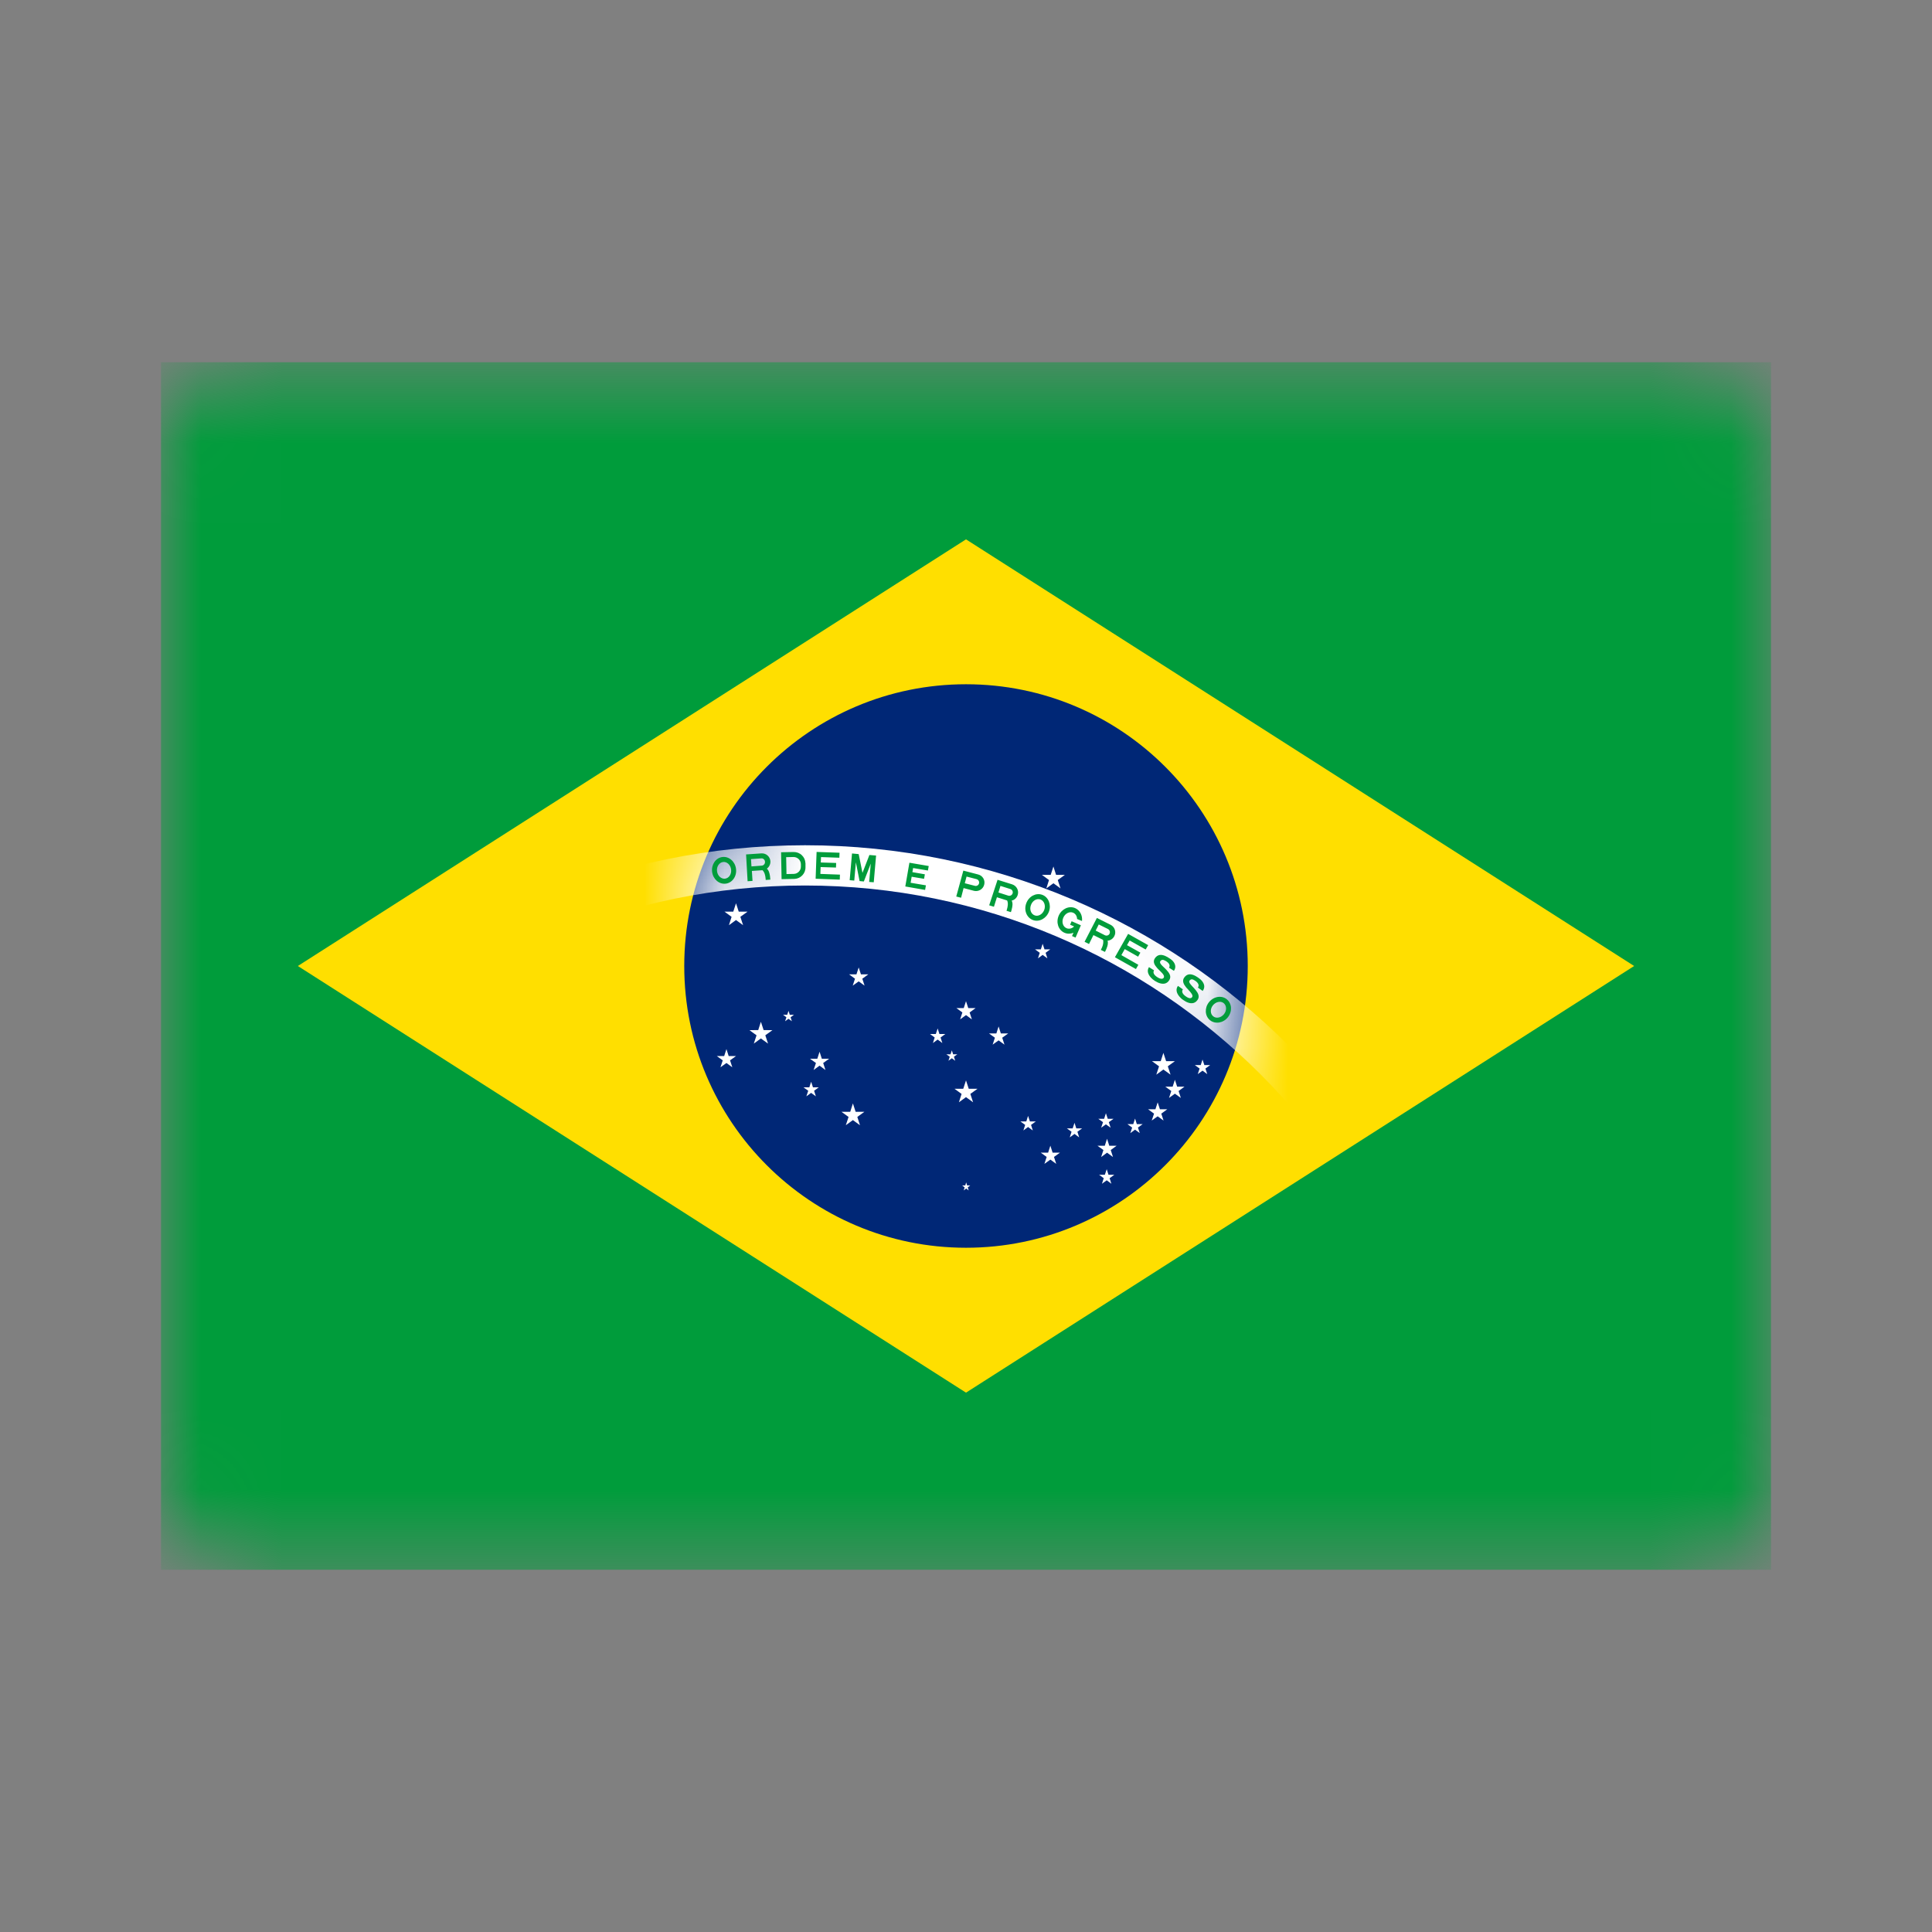 <?xml version="1.0" encoding="UTF-8"?>
<svg width="24px" height="24px" viewBox="0 0 24 24" version="1.1" xmlns="http://www.w3.org/2000/svg" xmlns:xlink="http://www.w3.org/1999/xlink">
    <rect x="0" y="0" width="24" height="24" fill="#808080" stroke="none"/>
    <title>Icon/Flag/BR</title>
    <defs>
        <rect id="path-1" x="2" y="4.5" width="20" height="15" rx="1"></rect>
        <circle id="path-3" cx="3.5" cy="3.5" r="3.5"></circle>
    </defs>
    <g id="Icon/Flag/BR" stroke="none" stroke-width="1" fill="none" fill-rule="evenodd">
        <mask id="mask-2" fill="white">
            <use xlink:href="#path-1"></use>
        </mask>
        <g id="Mask"></g>
        <g id="Brazil" mask="url(#mask-2)">
            <g transform="translate(2, 4.5)">
                <polygon id="#009C3B" fill="#009C3B" fill-rule="evenodd" points="0 0 20 0 20 15 1.57898383e-15 15"></polygon>
                <polygon id="#FFDF00" fill="#FFDF00" fill-rule="nonzero" points="1.7 7.5 10 12.8 18.3 7.5 10 2.2"></polygon>
                <circle id="#002776" fill="#002776" fill-rule="nonzero" cx="10" cy="7.5" r="3.5"></circle>
                <g id="#FFFFFF" stroke-width="1" fill="none" fill-rule="evenodd" transform="translate(6.5, 4)">
                    <mask id="mask-4" fill="white">
                        <use xlink:href="#path-3"></use>
                    </mask>
                    <g id="Oval"></g>
                    <path d="M-7,10.5 C-7,5.806 -3.194,2 1.5,2 C6.194,2 10,5.806 10,10.5 L9.5,10.5 C9.5,6.082 5.918,2.5 1.5,2.5 C-2.918,2.5 -6.5,6.082 -6.5,10.5 L-7,10.5 Z" id="Path" fill="#FFFFFF" fill-rule="nonzero" mask="url(#mask-4)"></path>
                </g>
                <path d="M12.88,7.642 L12.887,7.647 L12.887,7.647 L12.903,7.659 L12.903,7.659 L12.908,7.663 L12.908,7.663 L12.912,7.666 L12.912,7.666 L12.917,7.671 C12.918,7.672 12.92,7.673 12.921,7.675 L12.926,7.68 C12.926,7.68 12.927,7.681 12.928,7.682 L12.932,7.687 L12.932,7.687 L12.936,7.692 L12.936,7.692 L12.94,7.698 C12.961,7.728 12.971,7.768 12.94,7.81 L12.881,7.768 C12.902,7.738 12.882,7.708 12.851,7.686 L12.845,7.682 C12.818,7.664 12.795,7.656 12.776,7.683 C12.767,7.696 12.777,7.713 12.794,7.733 L12.8,7.74 L12.8,7.74 L12.806,7.747 L12.806,7.747 L12.833,7.776 L12.833,7.776 L12.839,7.783 L12.839,7.783 L12.846,7.791 L12.846,7.791 L12.853,7.799 C12.884,7.837 12.906,7.88 12.876,7.922 C12.838,7.976 12.783,7.968 12.736,7.945 L12.729,7.941 L12.729,7.941 L12.722,7.937 L12.722,7.937 L12.716,7.933 L12.716,7.933 L12.709,7.929 L12.709,7.929 L12.703,7.925 L12.703,7.925 L12.697,7.921 L12.697,7.921 L12.692,7.917 L12.692,7.917 L12.686,7.914 L12.686,7.914 L12.681,7.909 L12.681,7.909 L12.676,7.905 L12.676,7.905 L12.671,7.9 C12.67,7.899 12.669,7.898 12.668,7.898 L12.663,7.892 L12.663,7.892 L12.658,7.887 C12.657,7.886 12.656,7.885 12.655,7.884 L12.65,7.878 L12.65,7.878 L12.645,7.872 C12.618,7.837 12.601,7.791 12.633,7.747 L12.694,7.79 C12.674,7.818 12.691,7.85 12.73,7.877 C12.768,7.905 12.796,7.906 12.808,7.888 C12.82,7.872 12.81,7.853 12.793,7.831 L12.787,7.824 L12.787,7.824 L12.781,7.816 L12.781,7.816 L12.774,7.809 L12.774,7.809 L12.754,7.786 L12.754,7.786 L12.747,7.779 C12.746,7.777 12.744,7.776 12.743,7.775 L12.736,7.767 C12.704,7.728 12.68,7.685 12.712,7.642 C12.749,7.591 12.798,7.599 12.839,7.618 L12.845,7.621 L12.845,7.621 L12.852,7.625 L12.852,7.625 L12.858,7.628 L12.858,7.628 L12.867,7.634 L12.867,7.634 L12.872,7.637 L12.872,7.637 L12.88,7.642 L12.88,7.642 Z M12.524,7.403 L12.534,7.409 L12.534,7.409 L12.539,7.412 L12.539,7.412 L12.543,7.415 L12.543,7.415 L12.548,7.419 L12.548,7.419 L12.552,7.423 C12.553,7.423 12.554,7.424 12.555,7.425 L12.56,7.429 C12.591,7.458 12.619,7.507 12.583,7.56 L12.522,7.521 C12.541,7.491 12.52,7.462 12.488,7.442 L12.482,7.438 L12.482,7.438 L12.476,7.435 C12.45,7.42 12.429,7.417 12.413,7.442 C12.405,7.455 12.414,7.471 12.431,7.49 L12.437,7.496 C12.438,7.497 12.439,7.498 12.44,7.499 L12.447,7.506 L12.447,7.506 L12.472,7.53 L12.472,7.53 L12.479,7.537 L12.479,7.537 L12.487,7.545 C12.524,7.584 12.556,7.628 12.525,7.676 C12.492,7.729 12.44,7.727 12.393,7.709 L12.386,7.706 L12.386,7.706 L12.379,7.703 L12.379,7.703 L12.372,7.699 C12.371,7.699 12.37,7.698 12.369,7.697 L12.362,7.694 L12.362,7.694 L12.356,7.69 C12.355,7.69 12.354,7.689 12.352,7.688 L12.343,7.683 L12.343,7.683 L12.338,7.679 L12.338,7.679 L12.333,7.675 C12.332,7.675 12.331,7.674 12.33,7.673 L12.324,7.669 L12.324,7.669 L12.319,7.665 C12.316,7.662 12.313,7.66 12.311,7.657 L12.305,7.652 L12.305,7.652 L12.3,7.647 C12.299,7.646 12.298,7.645 12.297,7.644 L12.292,7.638 C12.263,7.604 12.244,7.559 12.273,7.514 L12.336,7.554 C12.318,7.582 12.336,7.613 12.377,7.639 C12.417,7.665 12.444,7.664 12.456,7.646 C12.466,7.63 12.457,7.612 12.44,7.592 L12.434,7.586 C12.432,7.583 12.43,7.581 12.428,7.579 L12.421,7.572 L12.421,7.572 L12.396,7.547 L12.396,7.547 L12.388,7.539 L12.388,7.539 L12.381,7.532 L12.381,7.532 L12.374,7.524 C12.342,7.488 12.318,7.448 12.346,7.405 C12.381,7.352 12.431,7.357 12.472,7.374 L12.479,7.377 C12.48,7.378 12.481,7.378 12.482,7.379 L12.488,7.382 L12.488,7.382 L12.495,7.385 L12.495,7.385 L12.501,7.388 L12.501,7.388 L12.506,7.392 L12.506,7.392 L12.514,7.396 L12.514,7.396 L12.524,7.403 L12.524,7.403 Z M12.014,7.101 L12.263,7.241 L12.232,7.295 L12.033,7.183 L12,7.241 L12.166,7.334 L12.138,7.384 L11.972,7.29 L11.93,7.365 L12.141,7.485 L12.111,7.538 L11.85,7.391 L12.014,7.101 Z M11.626,6.903 L11.796,6.988 C11.848,7.014 11.869,7.077 11.843,7.128 C11.826,7.162 11.793,7.183 11.758,7.186 C11.769,7.213 11.759,7.251 11.746,7.282 L11.742,7.292 L11.742,7.292 L11.738,7.3 L11.738,7.3 L11.734,7.309 L11.734,7.309 L11.729,7.32 L11.729,7.32 L11.726,7.325 L11.675,7.3 L11.68,7.29 L11.68,7.29 L11.683,7.283 C11.684,7.281 11.685,7.28 11.685,7.279 L11.689,7.271 C11.701,7.243 11.711,7.207 11.702,7.175 L11.583,7.116 L11.528,7.227 L11.473,7.199 L11.626,6.903 Z M11.356,6.781 C11.416,6.808 11.449,6.873 11.441,6.941 L11.38,6.916 C11.379,6.881 11.361,6.851 11.331,6.838 C11.287,6.819 11.232,6.846 11.209,6.899 C11.186,6.952 11.203,7.011 11.248,7.03 C11.279,7.044 11.316,7.035 11.343,7.009 L11.293,6.987 L11.312,6.944 L11.427,6.994 L11.361,7.147 L11.317,7.128 L11.335,7.087 C11.299,7.102 11.26,7.103 11.223,7.087 C11.147,7.054 11.115,6.959 11.152,6.874 C11.189,6.79 11.28,6.748 11.356,6.781 Z M11.649,6.984 L11.611,7.06 L11.726,7.118 C11.747,7.128 11.773,7.12 11.783,7.099 C11.794,7.077 11.785,7.052 11.764,7.041 L11.649,6.984 Z M10.948,6.616 C11.025,6.645 11.062,6.739 11.03,6.825 C10.997,6.911 10.908,6.958 10.831,6.929 C10.753,6.9 10.716,6.806 10.749,6.72 C10.781,6.634 10.87,6.587 10.948,6.616 Z M10.807,6.742 C10.786,6.796 10.807,6.854 10.853,6.871 C10.898,6.888 10.951,6.858 10.972,6.803 C10.992,6.749 10.971,6.691 10.926,6.674 C10.88,6.657 10.827,6.687 10.807,6.742 Z M10.392,6.429 L10.574,6.486 C10.629,6.504 10.66,6.563 10.642,6.618 C10.631,6.654 10.602,6.68 10.567,6.688 C10.585,6.717 10.577,6.763 10.567,6.799 L10.565,6.808 L10.565,6.808 L10.562,6.817 L10.562,6.817 L10.558,6.831 L10.503,6.814 L10.507,6.803 L10.507,6.803 L10.509,6.795 C10.518,6.763 10.527,6.721 10.511,6.686 L10.384,6.646 L10.347,6.764 L10.288,6.746 L10.392,6.429 Z M9.967,6.315 L10.151,6.363 C10.207,6.377 10.241,6.434 10.226,6.49 C10.212,6.545 10.157,6.578 10.103,6.567 L10.099,6.566 L9.97,6.532 L9.939,6.652 L9.879,6.637 L9.967,6.315 Z M10.428,6.505 L10.403,6.587 L10.525,6.626 C10.548,6.633 10.572,6.62 10.579,6.598 C10.586,6.575 10.574,6.551 10.551,6.544 L10.428,6.505 Z M9.297,6.217 L9.537,6.258 L9.527,6.314 L9.343,6.283 L9.334,6.334 L9.489,6.361 L9.479,6.417 L9.325,6.391 L9.312,6.466 L9.502,6.498 L9.492,6.555 L9.246,6.512 L9.297,6.217 Z M10.007,6.389 L9.985,6.472 L10.11,6.504 C10.133,6.51 10.156,6.497 10.162,6.474 C10.168,6.451 10.154,6.427 10.131,6.421 L10.007,6.389 Z M7.143,6.293 C7.155,6.385 7.097,6.467 7.015,6.477 C6.933,6.487 6.857,6.421 6.846,6.33 C6.835,6.238 6.892,6.156 6.974,6.146 C7.056,6.136 7.132,6.202 7.143,6.293 Z M8.584,6.102 L8.667,6.11 L8.714,6.343 L8.8,6.121 L8.883,6.128 L8.854,6.46 L8.797,6.456 L8.817,6.228 L8.731,6.45 L8.678,6.445 L8.632,6.212 L8.612,6.439 L8.555,6.434 L8.584,6.102 Z M7.57,6.198 C7.572,6.236 7.555,6.27 7.526,6.291 C7.55,6.309 7.56,6.349 7.565,6.383 L7.566,6.394 L7.566,6.394 L7.567,6.403 L7.567,6.403 L7.568,6.413 L7.568,6.413 L7.569,6.427 L7.512,6.431 L7.511,6.419 L7.511,6.419 L7.51,6.409 C7.507,6.377 7.499,6.336 7.472,6.31 L7.34,6.319 L7.348,6.443 L7.287,6.447 L7.268,6.114 L7.458,6.101 C7.516,6.097 7.566,6.14 7.57,6.198 Z M8.144,6.083 L8.429,6.093 L8.427,6.155 L8.199,6.147 L8.196,6.214 L8.387,6.22 L8.385,6.277 L8.194,6.271 L8.191,6.356 L8.434,6.365 L8.432,6.427 L8.132,6.416 L8.144,6.083 Z M7.962,6.125 C7.988,6.15 8.003,6.183 8.005,6.219 L8.006,6.225 L8.006,6.272 C8.008,6.35 7.947,6.414 7.871,6.418 L7.866,6.418 L7.709,6.421 L7.703,6.087 L7.86,6.084 C7.898,6.084 7.935,6.098 7.962,6.125 Z M6.982,6.208 C6.934,6.214 6.9,6.265 6.907,6.322 C6.914,6.38 6.959,6.421 7.007,6.415 C7.056,6.409 7.089,6.358 7.082,6.301 C7.075,6.243 7.03,6.202 6.982,6.208 Z M7.857,6.146 L7.766,6.148 L7.77,6.358 L7.86,6.356 C7.91,6.355 7.95,6.314 7.949,6.264 L7.949,6.235 C7.948,6.185 7.907,6.146 7.857,6.146 Z M7.458,6.163 L7.329,6.172 L7.335,6.263 L7.464,6.253 C7.487,6.251 7.505,6.23 7.503,6.205 C7.502,6.18 7.481,6.161 7.458,6.163 Z M13.018,7.95 C13.076,7.878 13.175,7.861 13.239,7.913 C13.304,7.965 13.31,8.065 13.253,8.137 C13.196,8.209 13.097,8.225 13.032,8.174 C12.967,8.122 12.961,8.022 13.018,7.95 Z M13.067,7.989 C13.031,8.034 13.033,8.095 13.071,8.125 C13.109,8.156 13.169,8.143 13.205,8.098 C13.241,8.053 13.239,7.992 13.201,7.961 C13.163,7.931 13.103,7.944 13.067,7.989 Z" id="#009C3B" fill="#009C3B" fill-rule="nonzero"></path>
                <path d="M9.983,10.25 L9.952,10.226 L9.991,10.226 L10.002,10.188 L10.014,10.226 L10.052,10.226 L10.022,10.25 L10.033,10.288 L10.002,10.264 L9.972,10.288 L9.983,10.25 Z M11.748,10.024 L11.77,10.093 L11.843,10.093 L11.784,10.136 L11.806,10.205 L11.748,10.162 L11.689,10.205 L11.711,10.136 L11.653,10.093 L11.725,10.093 L11.748,10.024 Z M11.048,9.732 L11.076,9.819 L11.167,9.819 L11.093,9.872 L11.121,9.958 L11.048,9.905 L10.974,9.958 L11.002,9.872 L10.929,9.819 L11.02,9.819 L11.048,9.732 Z M11.752,9.646 L11.78,9.733 L11.871,9.733 L11.798,9.786 L11.826,9.873 L11.752,9.819 L11.679,9.873 L11.707,9.786 L11.633,9.733 L11.724,9.733 L11.752,9.646 Z M11.348,9.448 L11.37,9.517 L11.443,9.517 L11.384,9.559 L11.406,9.629 L11.348,9.586 L11.289,9.629 L11.311,9.559 L11.253,9.517 L11.325,9.517 L11.348,9.448 Z M12.1,9.395 L12.122,9.464 L12.195,9.464 L12.136,9.507 L12.159,9.576 L12.1,9.533 L12.041,9.576 L12.064,9.507 L12.005,9.464 L12.078,9.464 L12.1,9.395 Z M10.771,9.362 L10.794,9.431 L10.867,9.431 L10.808,9.474 L10.83,9.543 L10.771,9.5 L10.713,9.543 L10.735,9.474 L10.676,9.431 L10.749,9.431 L10.771,9.362 Z M11.738,9.329 L11.761,9.398 L11.833,9.398 L11.774,9.44 L11.797,9.509 L11.738,9.467 L11.679,9.509 L11.702,9.44 L11.643,9.398 L11.716,9.398 L11.738,9.329 Z M8.595,9.207 L8.629,9.311 L8.738,9.311 L8.65,9.375 L8.683,9.478 L8.595,9.414 L8.507,9.478 L8.541,9.375 L8.453,9.311 L8.562,9.311 L8.595,9.207 Z M12.381,9.194 L12.409,9.28 L12.5,9.28 L12.426,9.334 L12.454,9.42 L12.381,9.367 L12.307,9.42 L12.336,9.334 L12.262,9.28 L12.353,9.28 L12.381,9.194 Z M10,8.921 L10.034,9.025 L10.143,9.025 L10.054,9.089 L10.088,9.193 L10,9.129 L9.912,9.193 L9.945,9.089 L9.857,9.025 L9.966,9.025 L10,8.921 Z M12.595,8.913 L12.623,8.999 L12.714,8.999 L12.641,9.053 L12.669,9.139 L12.595,9.086 L12.522,9.139 L12.55,9.053 L12.476,8.999 L12.567,8.999 L12.595,8.913 Z M8.076,8.938 L8.099,9.007 L8.171,9.007 L8.113,9.05 L8.135,9.119 L8.076,9.076 L8.017,9.119 L8.04,9.05 L7.981,9.007 L8.054,9.007 L8.076,8.938 Z M12.452,8.579 L12.486,8.682 L12.595,8.682 L12.507,8.746 L12.541,8.85 L12.452,8.786 L12.364,8.85 L12.398,8.746 L12.31,8.682 L12.419,8.682 L12.452,8.579 Z M12.938,8.662 L12.961,8.731 L13.033,8.731 L12.974,8.774 L12.997,8.843 L12.938,8.8 L12.879,8.843 L12.902,8.774 L12.843,8.731 L12.916,8.731 L12.938,8.662 Z M8.181,8.565 L8.209,8.652 L8.3,8.652 L8.226,8.705 L8.254,8.792 L8.181,8.738 L8.107,8.792 L8.136,8.705 L8.062,8.652 L8.153,8.652 L8.181,8.565 Z M7.024,8.532 L7.052,8.619 L7.143,8.619 L7.069,8.672 L7.097,8.758 L7.024,8.705 L6.95,8.758 L6.978,8.672 L6.905,8.619 L6.996,8.619 L7.024,8.532 Z M9.824,8.548 L9.84,8.597 L9.892,8.597 L9.85,8.627 L9.866,8.677 L9.824,8.646 L9.782,8.677 L9.798,8.627 L9.756,8.597 L9.808,8.597 L9.824,8.548 Z M10.405,8.251 L10.433,8.338 L10.524,8.338 L10.45,8.391 L10.478,8.477 L10.405,8.424 L10.331,8.477 L10.359,8.391 L10.286,8.338 L10.377,8.338 L10.405,8.251 Z M7.452,8.193 L7.486,8.296 L7.595,8.297 L7.507,8.361 L7.541,8.464 L7.452,8.4 L7.364,8.464 L7.398,8.361 L7.31,8.297 L7.419,8.296 L7.452,8.193 Z M9.648,8.276 L9.67,8.345 L9.743,8.345 L9.684,8.388 L9.706,8.457 L9.648,8.414 L9.589,8.457 L9.611,8.388 L9.553,8.345 L9.625,8.345 L9.648,8.276 Z M7.795,8.057 L7.811,8.106 L7.863,8.106 L7.821,8.137 L7.837,8.186 L7.795,8.156 L7.753,8.186 L7.769,8.137 L7.727,8.106 L7.779,8.106 L7.795,8.057 Z M10,7.937 L10.028,8.023 L10.119,8.023 L10.045,8.077 L10.073,8.163 L10,8.11 L9.927,8.163 L9.955,8.077 L9.881,8.023 L9.972,8.023 L10,7.937 Z M8.667,7.518 L8.695,7.604 L8.786,7.604 L8.712,7.658 L8.74,7.744 L8.667,7.691 L8.593,7.744 L8.621,7.658 L8.548,7.604 L8.639,7.604 L8.667,7.518 Z M10.952,7.224 L10.975,7.293 L11.047,7.293 L10.989,7.336 L11.011,7.405 L10.952,7.362 L10.894,7.405 L10.916,7.336 L10.857,7.293 L10.93,7.293 L10.952,7.224 Z M7.143,6.721 L7.177,6.825 L7.286,6.825 L7.197,6.889 L7.231,6.993 L7.143,6.929 L7.055,6.993 L7.088,6.889 L7,6.825 L7.109,6.825 L7.143,6.721 Z M11.086,6.264 L11.119,6.368 L11.228,6.368 L11.14,6.432 L11.174,6.536 L11.086,6.472 L10.998,6.536 L11.031,6.432 L10.943,6.368 L11.052,6.368 L11.086,6.264 Z" id="#FFFFFF" fill="#FFFFFF" fill-rule="nonzero"></path>
            </g>
        </g>
    </g>
</svg>